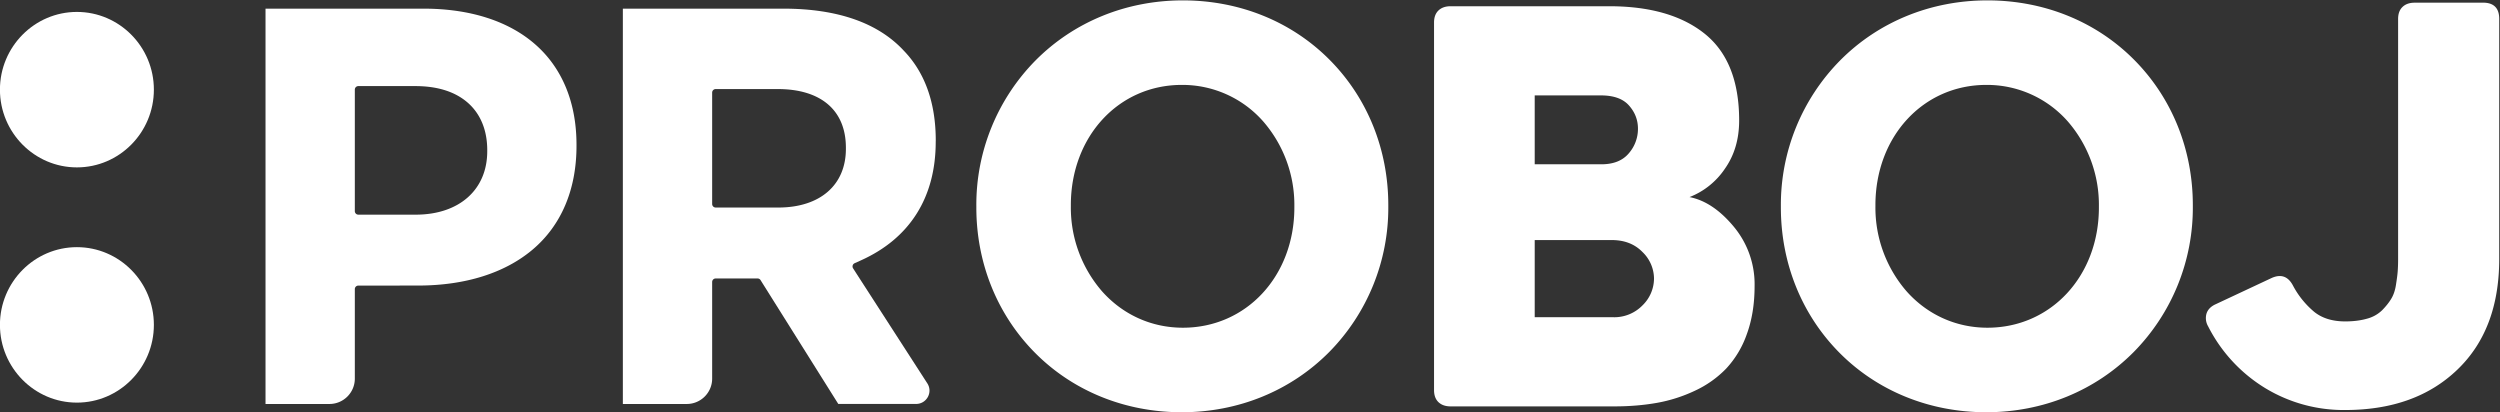 <svg xml:space="preserve" width="762.03" height="125.58" xmlns="http://www.w3.org/2000/svg"><rect width="100%" height="100%" fill="#333333" stroke="none"/><defs><clipPath clipPathUnits="userSpaceOnUse" id="a"><path d="M0 595.28h841.89V0H0Z"/></clipPath></defs><g clip-path="url(#a)" style="fill:#fff" transform="matrix(1.333 0 0 -1.333 -180.24 459.64)"><g style="fill:#fff"><path d="M0 0c0-15.67-10.96-27.49-25.49-27.49-7.2 0-13.8 3-18.57 8.42A29.18 29.18 0 0 0-51.11.27v.27c0 15.67 10.9 27.49 25.36 27.49a24.6 24.6 0 0 0 18.68-8.41A29.12 29.12 0 0 0 0 .27Zm-25.49 47.36c-12.95 0-24.93-4.89-33.73-13.77A46.97 46.97 0 0 1-72.72.27V0c0-12.7 4.76-24.48 13.37-33.18 8.71-8.8 20.65-13.64 33.6-13.64 12.96 0 24.93 4.9 33.73 13.78A46.97 46.97 0 0 1 21.48.27v.27c0 12.7-4.75 24.48-13.37 33.18-8.71 8.8-20.64 13.64-33.6 13.64" style="fill:#fff;fill-opacity:1;fill-rule:nonzero;stroke:none" transform="translate(431.19 297.37)"/></g><g style="fill:#fff"><path d="M0 0c0-8.27-5.92-13.41-15.46-13.41h-14.3a.81.81 0 0 0-.82.81v25.47c0 .45.36.81.81.81h14.19C-5.68 13.68 0 8.8 0 .28Zm20.55 1.9c0 8.62-2.46 15.53-7.3 20.55-5.91 6.38-15.18 9.62-27.56 9.62H-51v-90.4h14.62c3.2 0 5.8 2.6 5.8 5.8v22.09c0 .45.36.81.81.81h9.58a.8.8 0 0 0 .68-.38l.4-.64 17.37-27.67h17.8c1.13 0 2.13.6 2.68 1.59.54 1 .5 2.16-.12 3.12L2.51-28.66l-.86 1.34A.81.81 0 0 0 2-26.14l1.44.65c11.2 5.04 17.1 14.42 17.1 27.12z" style="fill:#fff;fill-opacity:1;fill-rule:nonzero;stroke:none" transform="translate(328.64 310.77)"/></g><g style="fill:#fff"><path d="M0 0v27.77c0 .45.36.81.81.81H13.8c5.03 0 9.03-1.24 11.91-3.7 2.99-2.55 4.57-6.33 4.57-10.93v-.27c0-8.8-6.42-14.5-16.36-14.5H.83A.81.81 0 0 0 0 0m14.44-17.03c10.74 0 19.78 2.82 26.15 8.17C47.2-3.31 50.69 4.9 50.69 14.9v.27c0 9.57-3.23 17.48-9.36 22.88-6.11 5.4-14.97 8.24-25.62 8.24h-36.13v-90.4H-5.8c3.2 0 5.8 2.6 5.8 5.8v20.47c0 .44.36.8.81.8z" style="fill:#fff;fill-opacity:1;fill-rule:nonzero;stroke:none" transform="translate(216.35 296.55)"/></g><g style="fill:#fff"><path d="M0 0c0-15.67-10.96-27.49-25.49-27.49-7.2 0-13.8 3-18.57 8.42A29.18 29.18 0 0 0-51.1.27v.27c0 15.67 10.9 27.49 25.35 27.49a24.6 24.6 0 0 0 18.69-8.41A29.12 29.12 0 0 0 0 .27Zm-25.49 47.36c-12.95 0-24.93-4.89-33.72-13.77A46.98 46.98 0 0 1-72.72.27V0c0-12.7 4.75-24.48 13.36-33.18 8.71-8.8 20.65-13.64 33.6-13.64 12.96 0 24.93 4.9 33.73 13.78A46.97 46.97 0 0 1 21.48.27v.27c0 12.7-4.75 24.48-13.37 33.18-8.71 8.8-20.64 13.64-33.6 13.64" style="fill:#fff;fill-opacity:1;fill-rule:nonzero;stroke:none" transform="translate(615.16 297.37)"/></g><g style="fill:#fff"><path d="M0 0a9 9 0 0 1 6.78 2.72A8.6 8.6 0 0 1 9.4 8.85a8.5 8.5 0 0 1-2.65 6.07c-1.77 1.81-4.1 2.72-7 2.72h-17.63V0Zm-17.88 34.97h15.26c2.76 0 4.85.84 6.25 2.5a8.5 8.5 0 0 1 2.1 5.62c0 2-.67 3.76-2.04 5.31-1.36 1.55-3.5 2.32-6.44 2.32h-15.13zm46.75 10.01c0-4.27-1.09-7.95-3.27-11.04a17.33 17.33 0 0 0-8.08-6.47c3.58-.7 6.96-2.96 10.13-6.78A20.55 20.55 0 0 0 32.4 7.14c0-4.11-.59-7.77-1.77-10.99a22.35 22.35 0 0 0-4.73-7.9 23.97 23.97 0 0 0-7.17-5.07 34.37 34.37 0 0 0-8.7-2.77c-2.99-.53-6.21-.8-9.67-.8h-37.48c-1.18 0-2.1.33-2.78.98-.67.65-1 1.57-1 2.75v84.04c0 1.18.33 2.1 1 2.75.68.65 1.6.98 2.78.98H-.85c9.36 0 16.65-2.11 21.88-6.32 5.22-4.21 7.84-10.81 7.84-19.8" style="fill:#fff;fill-opacity:1;fill-rule:nonzero;stroke:none" transform="translate(504.03 272.28)"/></g><g style="fill:#fff"><path d="M0 0c2.48 0 3.72-1.24 3.72-3.72V-58.6c0-10.79-3.2-19.24-9.61-25.36-6.4-6.13-14.94-9.19-25.6-9.19a34.53 34.53 0 0 0-18.4 5.07 35.18 35.18 0 0 0-12.97 14.1 3.7 3.7 0 0 0-.34 2.92c.3.9.99 1.6 2.04 2.08l12.76 5.98c2.2 1.02 3.87.43 5-1.77a20 20 0 0 1 4.8-5.92c1.8-1.46 4.18-2.2 7.1-2.2 1.92 0 3.6.22 5.04.64a7.75 7.75 0 0 1 3.42 1.93c.83.85 1.52 1.7 2.04 2.56.53.85.9 1.91 1.1 3.17.2 1.27.34 2.28.4 3.06.06.77.1 1.75.1 2.93v54.87c0 1.18.33 2.1 1 2.74.67.65 1.6.98 2.78.98z" style="fill:#fff;fill-opacity:1;fill-rule:nonzero;stroke:none" transform="translate(702.98 344.21)"/></g><g style="fill:#fff"><path d="M0 0c-9.7 0-17.6-7.97-17.6-17.77S-9.7-35.55 0-35.55c9.7 0 17.6 7.98 17.6 17.78S9.7 0 0 0m0 18.24c9.7 0 17.6 7.97 17.6 17.78 0 9.8-7.9 17.77-17.6 17.77-9.7 0-17.6-7.98-17.6-17.77 0-9.81 7.9-17.78 17.6-17.78" style="fill:#fff;fill-opacity:1;fill-rule:nonzero;stroke:none" transform="translate(152.8 288.3)"/></g></g></svg>